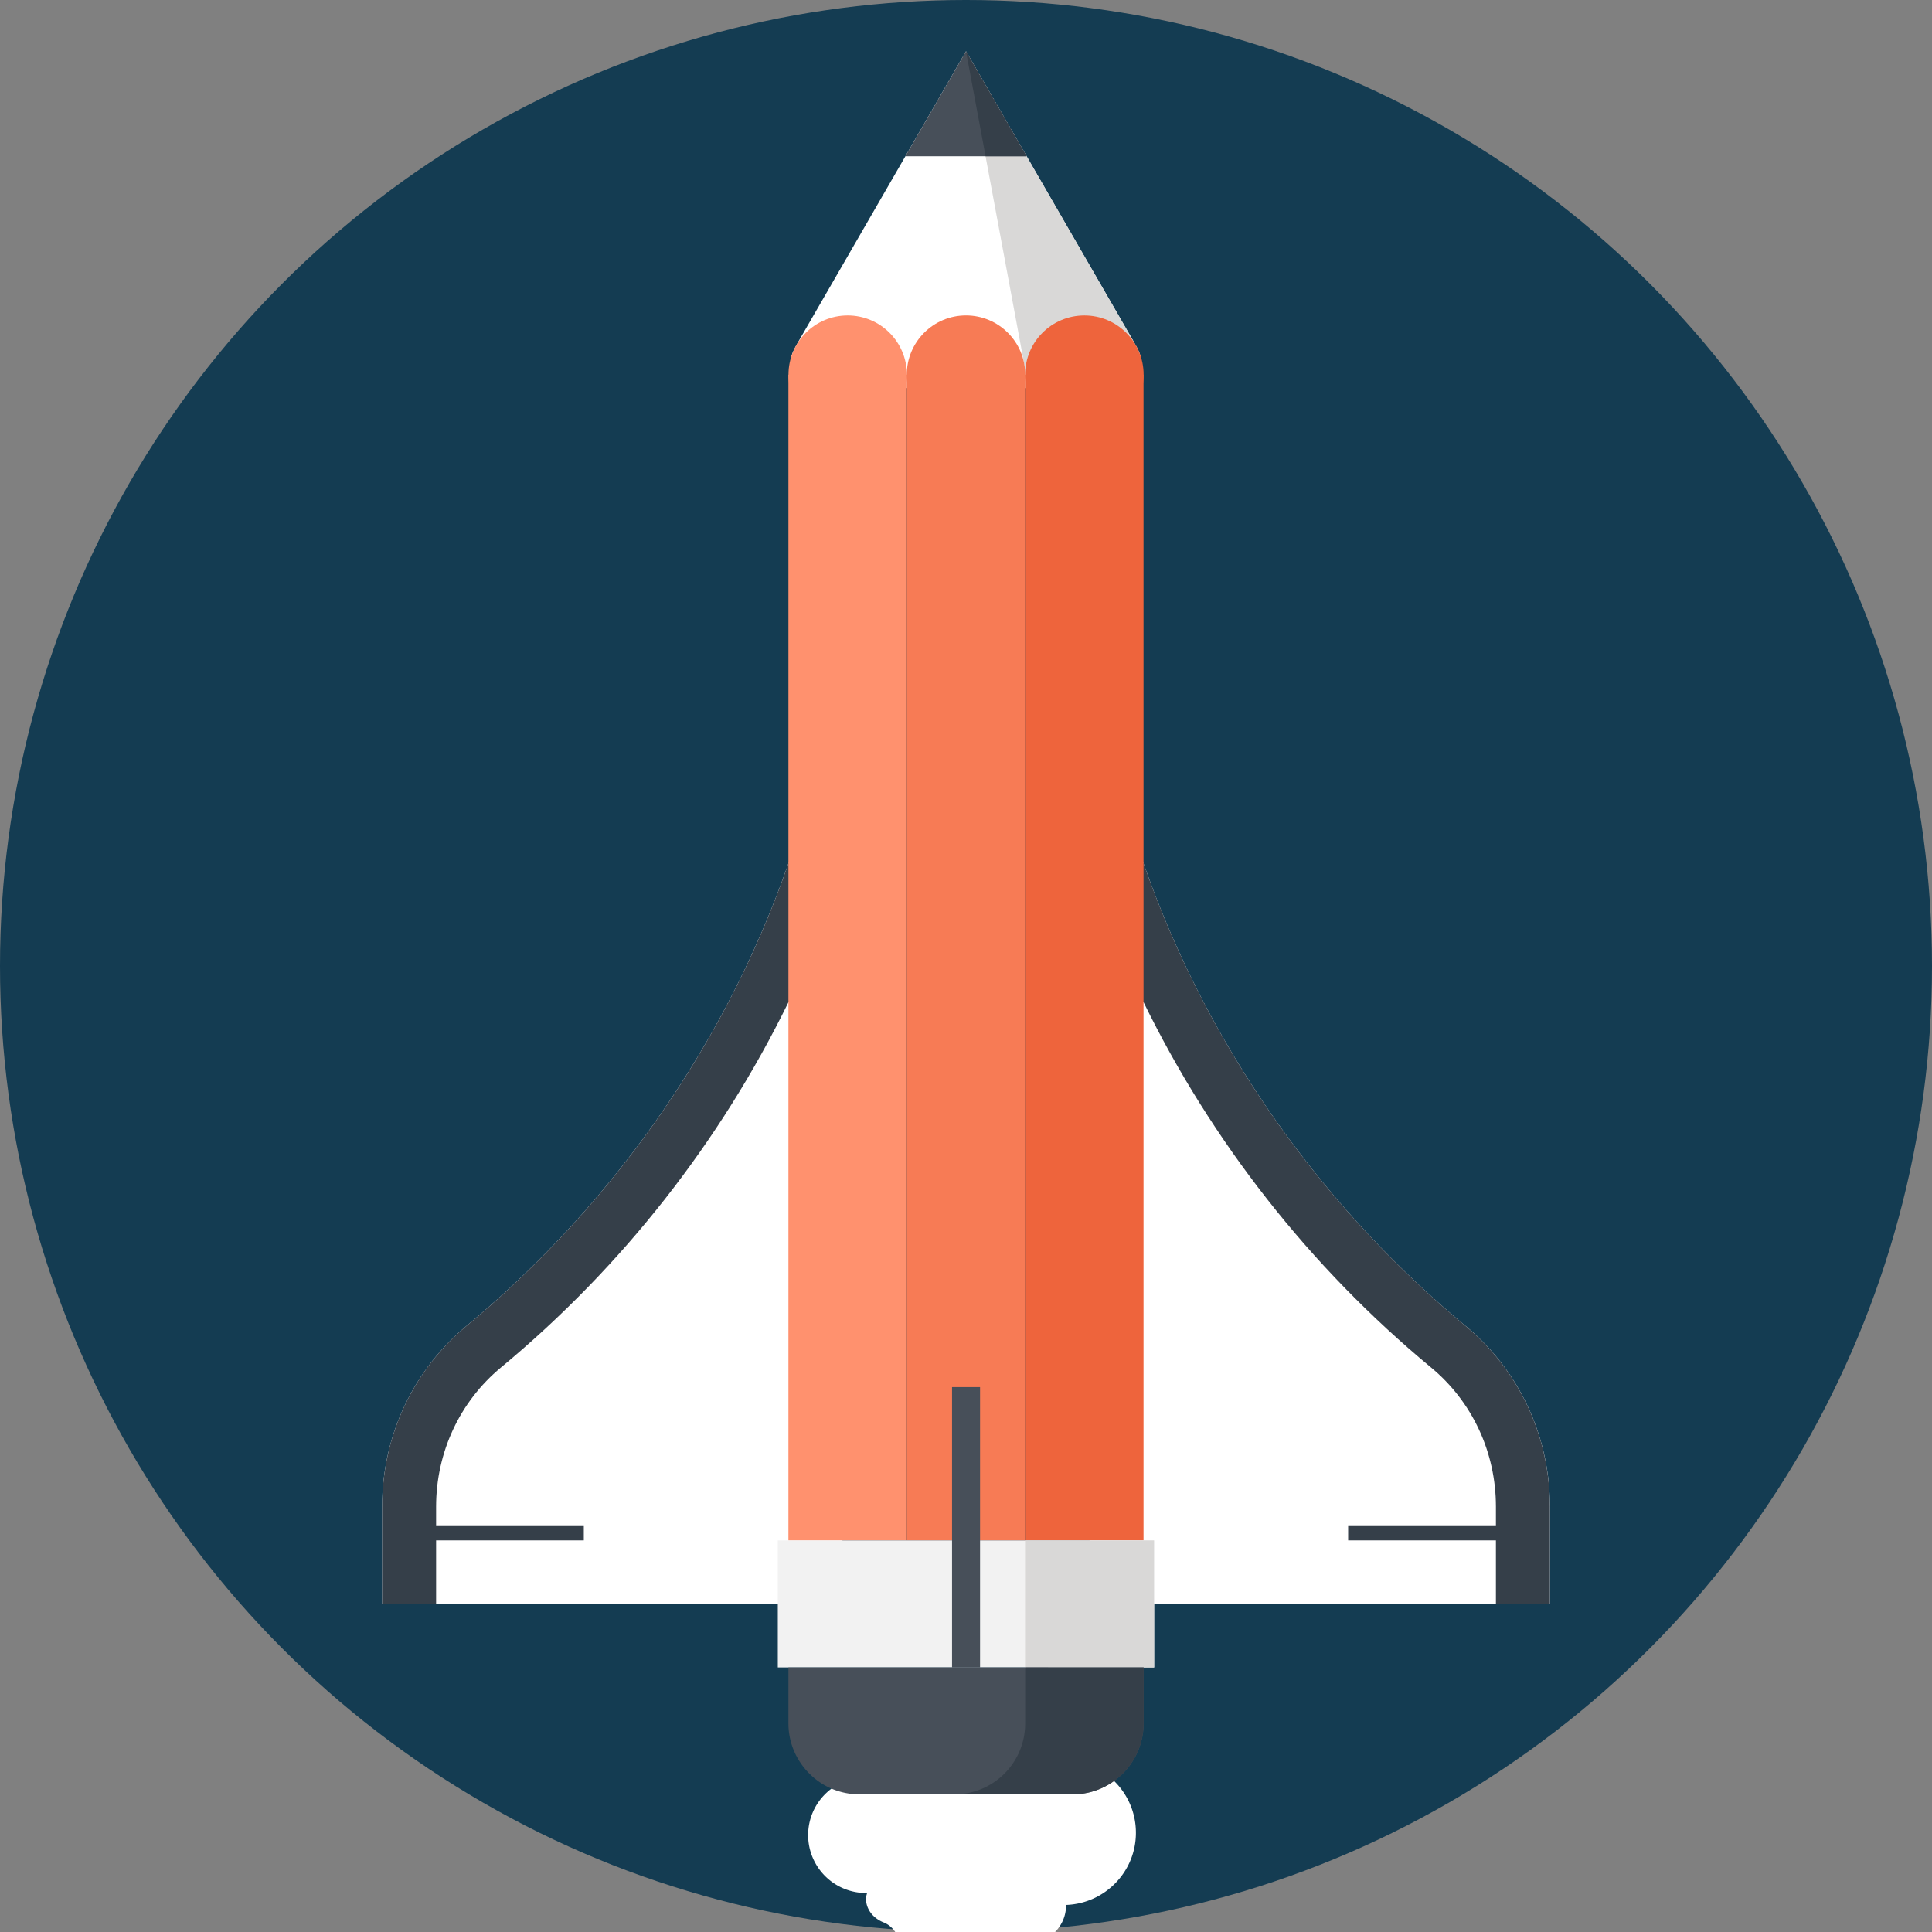 <svg xmlns="http://www.w3.org/2000/svg" viewBox="0 0 512 512"><rect x="0" y="0" width="512" height="512" fill="#808080" stroke="none"/><circle cx="256" cy="256" r="256" fill="#143c52"/><path d="M527.668 746.276c1.283-5.926 2.016-12.067 2.016-18.397 0-47.418-38.464-85.866-85.87-85.866-19.914 0-38.217 6.85-52.792 18.25-4.52-13.537-17.283-23.3-32.316-23.3-10.807 0-19.48 5.68-26.567 12.764-9.476 9.5-28.225.832-31.196-1.125-13.697-8.955-36.517-26.878-36.517-104.444l-.105-15.138c0-8.428 3.557-12.606 8.3-13.445 5.486-.972 9.898-5.04 9.898-10.684 0-.023-.012-.046-.012-.06 10.285-.37 18.52-8.75 18.52-19.123 0-10.596-8.575-19.18-19.17-19.18-5.7 0-10.748 2.532-14.26 6.47-1.002-2.667-3.57-4.583-6.593-4.583-2.684 0-5.023 1.542-6.2 3.774-1.835-3.34-5.346-5.656-9.43-5.656-4.155 0-7.73 2.4-9.524 5.86-1.92-.878-4.074-1.407-6.354-1.407-8.468 0-15.33 6.863-15.33 15.344a15.34 15.34 0 0 0 15.331 15.338c.117 0 .206-.03.3-.035-.117.5-.3.967-.3 1.5 0 2.995 2.05 5.3 4.7 6.346 2.66 1.06 4.402 3.926 4.402 7.033v52.97c0 30.276-3.8 51.27-14 65.774-3.58 5.08-8.5 9.382-15.156 9.382-5.245 0-10.016-2.38-13.087-6.13.053.082.076.147.122.224-7.888-12.876-22.066-21.5-38.253-21.5-14.868 0-27.997 7.232-36.173 18.367-15.455-10.262-33.962-16.27-53.907-16.27-53.894 0-97.587 43.698-97.587 97.6 0 53.9 43.692 97.587 97.587 97.587 21.55 0 41.388-7.06 57.528-18.878 1.677 18.794 17.453 33.517 36.67 33.517 20.366 0 36.846-16.504 36.846-36.853 0-2.1-.206-4.178-.557-6.212 7.565 3.628 16 5.725 24.955 5.725 15.777 0 30.03-6.318 40.46-16.55-.005.298-.082.575-.082.878 0 12.46 10.104 22.552 22.558 22.552 5.984 0 11.364-2.356 15.397-6.153 6.916 21.245 26.86 36.6 50.402 36.6 20.272 0 37.86-11.382 46.77-28.1 13.04 7.977 28.313 12.66 44.723 12.66 21.896 0 41.817-8.252 56.978-21.75 4.067 2.544 8.868 4.08 14.008 4.08 14.728 0 26.65-11.914 26.65-26.614-.01-10.014-5.63-18.642-13.777-23.184zM388.382 351.393c-58.9-48.797-99.638-124.195-99.638-206.672v280.306h122V399.27c0-19.2-8.603-36.496-22.354-47.878z" fill="#fff"/><g fill="#353f49"><path d="M388.382 351.393c-58.9-48.797-99.638-124.195-99.638-206.672v120.895h14.33c17.952 36.71 43.85 70.03 76.184 96.795 10.92 9.05 17.178 22.48 17.178 36.87v25.758h14.3V399.28c0-19.222-8.603-36.507-22.354-47.888z"/><path d="M357.274 404.222h39.9v3.997h-39.9z"/></g><path d="M123.62 351.393c58.912-48.797 99.632-124.195 99.632-206.672v280.306H101.268V399.27c-.002-19.21 8.62-36.496 22.352-47.878z" fill="#fff"/><g fill="#353f49"><path d="M123.62 351.393c58.912-48.797 99.632-124.195 99.632-206.672v120.895h-14.318c-17.952 36.71-43.868 70.03-76.19 96.795-10.9 9.05-17.17 22.48-17.17 36.87v25.758h-14.306V399.28c-.002-19.222 8.62-36.507 22.352-47.888z"/><path d="M114.816 404.222h39.9v3.997h-39.9z"/></g><path d="M302.487 95.094L256 106.804l-46.487-11.7c.305-1.12.72-2.168 1.277-3.165l.534-.967L256 13.59l45.232 78.34c.53.997.962 2.046 1.254 3.165z" fill="#fff"/><path d="M256 13.59l15.478 83.14.2 2.557 29.01-8.323z" fill="#d9d8d7"/><path d="M272.064 41.404L256 13.59l-16.053 27.815z" fill="#474f59"/><path d="M272.064 41.404L256 13.59l5.186 27.815z" fill="#353f49"/><path d="M208.94 99.3h31.377v308.948H208.94z" fill="#ff916e"/><path d="M240.306 99.3h31.372v308.948h-31.372z" fill="#f77b55"/><path d="M271.65 99.3h31.395v308.948H271.65z" fill="#ee643c"/><circle cx="224.646" cy="99.29" r="15.69" fill="#ff916e"/><circle cx="256" cy="99.29" r="15.695" fill="#f77b55"/><path d="M303.073 99.284c0 8.662-7.05 15.682-15.695 15.682-8.674 0-15.7-7.02-15.7-15.682 0-8.667 7-15.682 15.7-15.682 8.646-.002 15.695 7.014 15.695 15.682z" fill="#ee643c"/><path d="M206.127 408.23h99.75v33.652h-99.75z" fill="#f2f2f2"/><path d="M271.65 408.23h34.18v33.652h-34.18z" fill="#d9d8d7"/><path d="M303.073 456.704a18.79 18.79 0 0 1-5.532 13.31c-3.68 3.674-8.5 5.51-13.316 5.51H227.78c-4.812 0-9.652-1.835-13.3-5.51-3.68-3.68-5.54-8.49-5.54-13.3v-14.822h94.14z" fill="#474f59"/><path d="M271.678 441.882v14.822a18.75 18.75 0 0 1-18.825 18.819h31.372c4.817 0 9.64-1.835 13.316-5.51 3.674-3.68 5.532-8.49 5.532-13.3v-14.822z" fill="#353f49"/><path d="M252.3 367.6h7.425v74.284H252.3z" fill="#474f59"/></svg>